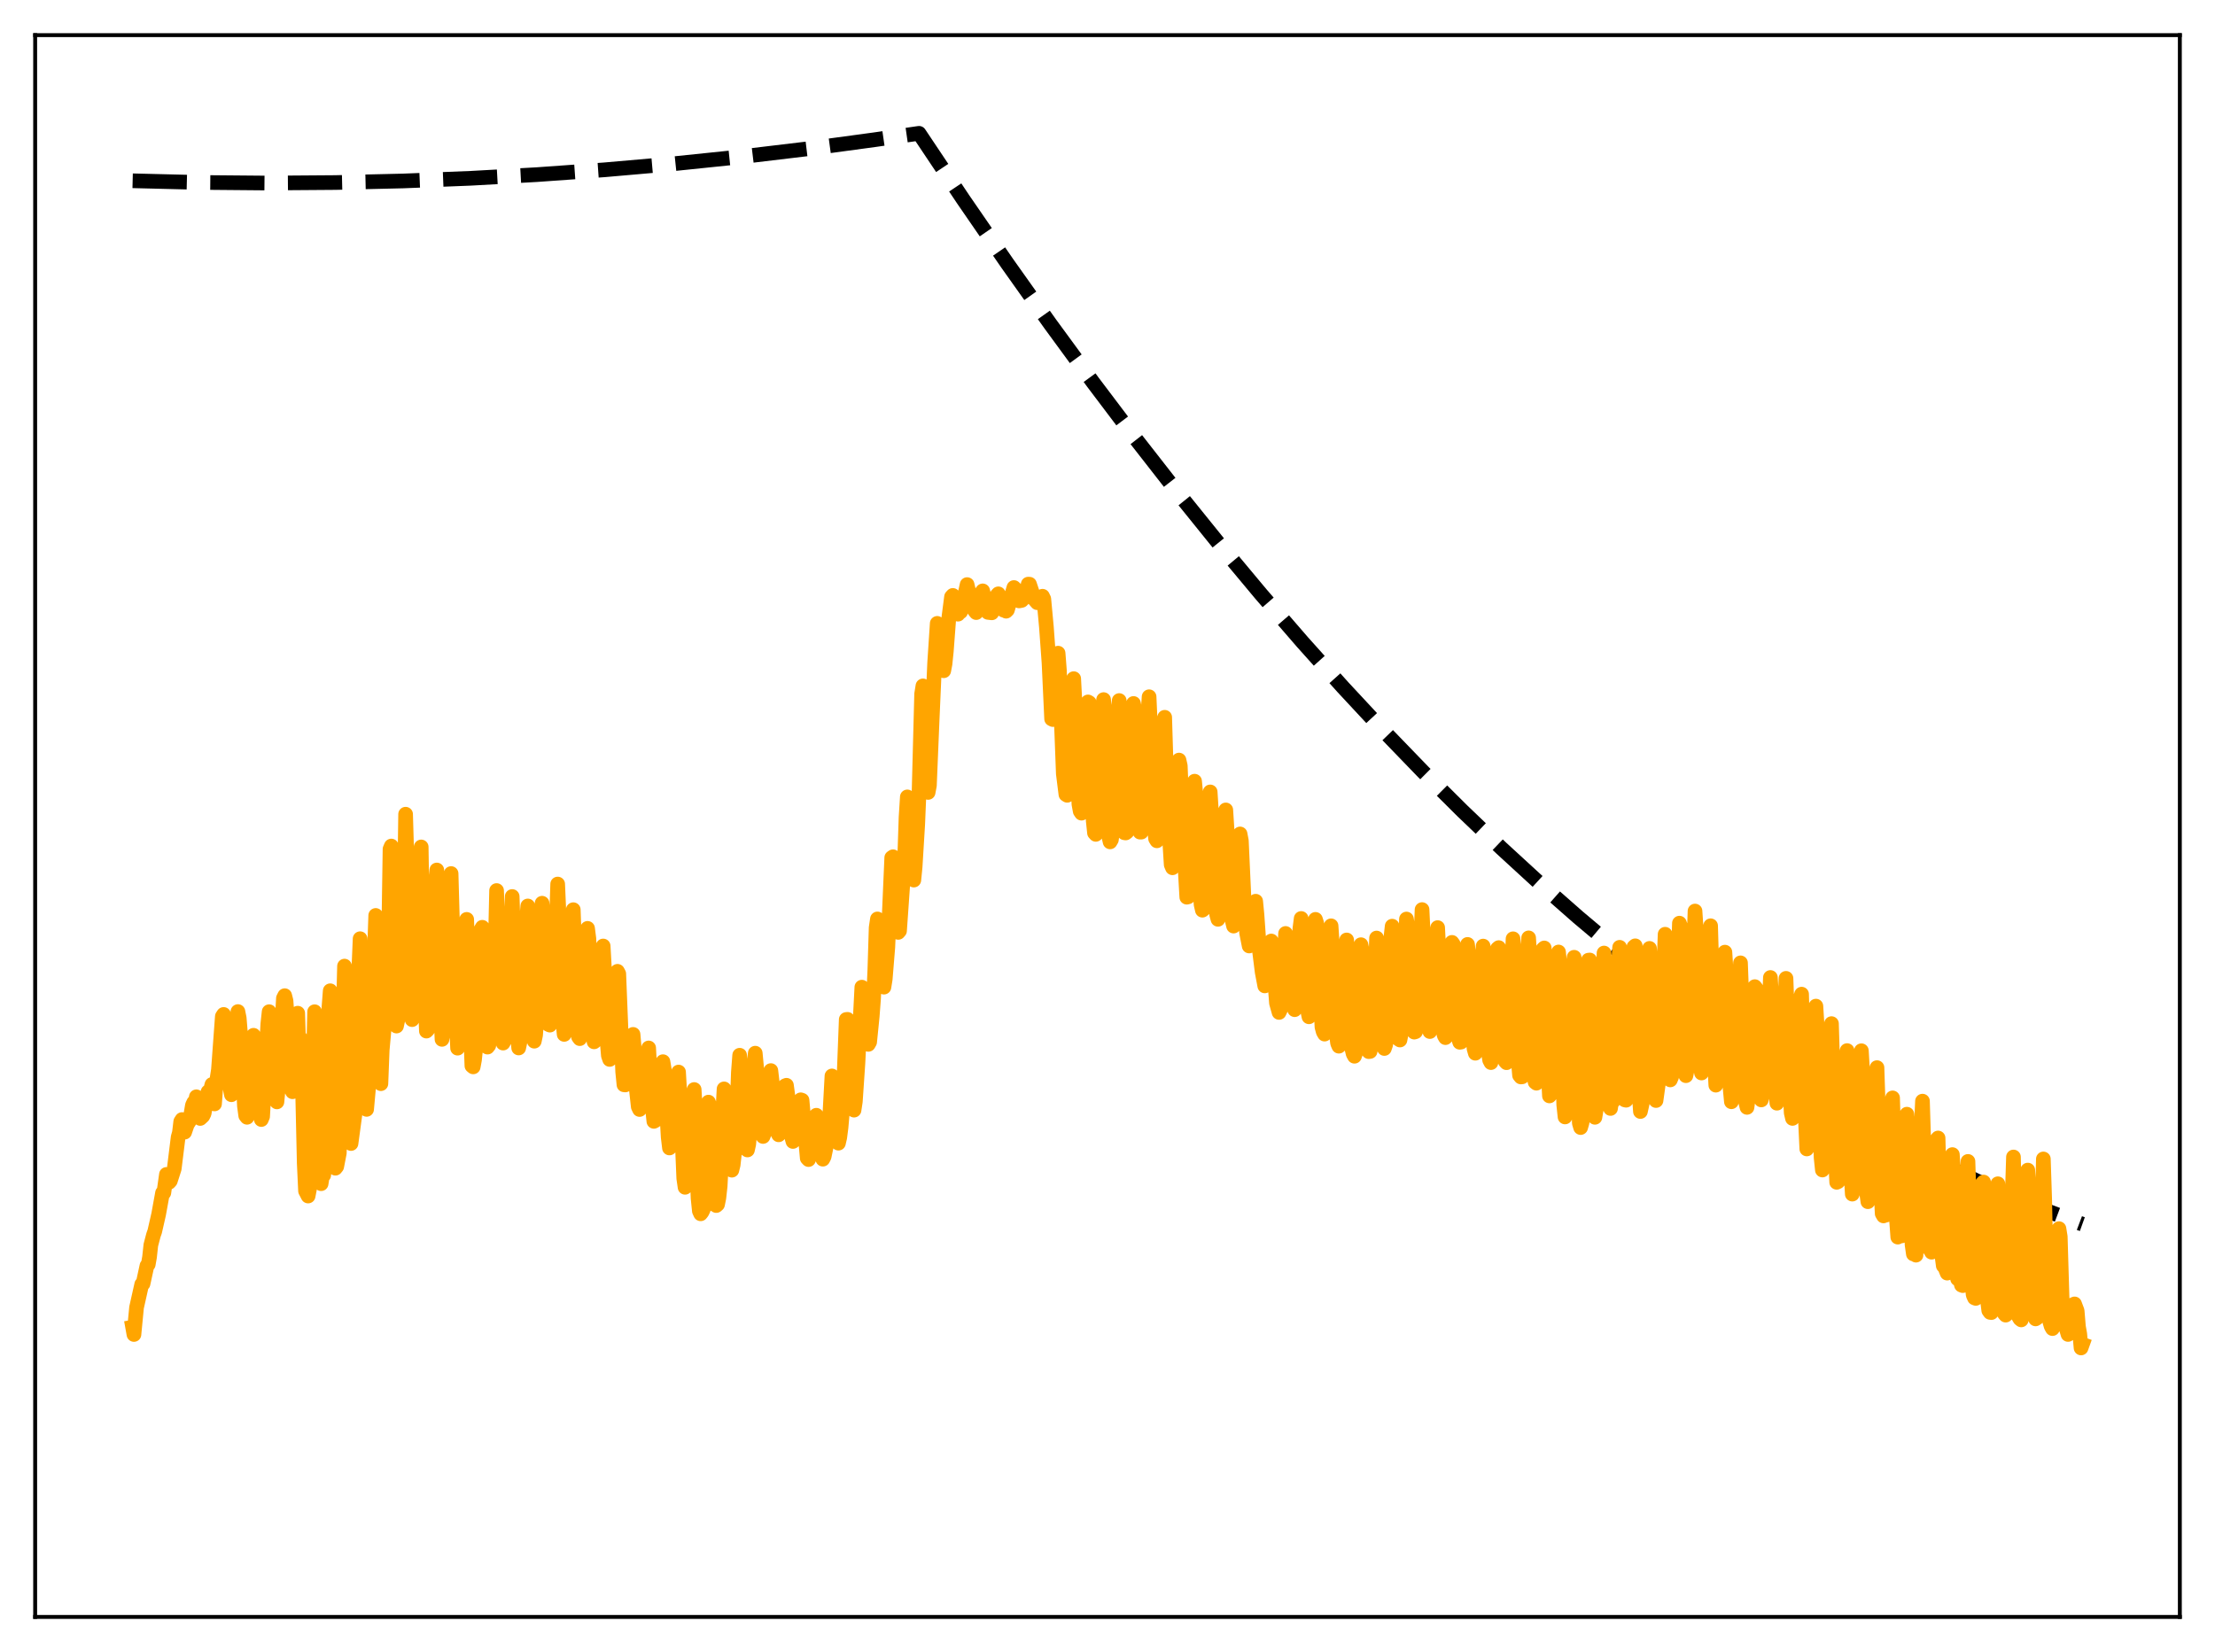 <?xml version="1.0" encoding="utf-8" standalone="no"?>
<!DOCTYPE svg PUBLIC "-//W3C//DTD SVG 1.1//EN"
  "http://www.w3.org/Graphics/SVG/1.1/DTD/svg11.dtd">
<svg xmlns:xlink="http://www.w3.org/1999/xlink" width="453.6pt" height="338.4pt" viewBox="0 0 453.6 338.4" xmlns="http://www.w3.org/2000/svg" version="1.1">
 <defs>
  <style type="text/css">*{stroke-linejoin: round; stroke-linecap: butt}</style>
 </defs>
 <g id="figure_1">
  <g id="patch_1">
   <path d="M 0 338.4 
L 453.6 338.4 
L 453.6 0 
L 0 0 
z
" style="fill: #ffffff"/>
  </g>
  <g id="axes_1">
   <g id="patch_2">
    <path d="M 7.2 331.2 
L 446.4 331.2 
L 446.4 7.2 
L 7.2 7.2 
z
" style="fill: #ffffff"/>
   </g>
   <g id="matplotlib.axis_1"/>
   <g id="matplotlib.axis_2"/>
   <g id="line2d_1">
    <path d="M 27.164 37.029 
L 41.005 37.372 
L 54.847 37.493 
L 68.688 37.391 
L 82.529 37.068 
L 96.371 36.521 
L 109.946 35.77 
L 123.788 34.783 
L 137.629 33.574 
L 151.471 32.143 
L 165.312 30.489 
L 179.153 28.613 
L 188.204 27.307 
L 197.254 40.85 
L 206.304 53.995 
L 215.088 66.37 
L 223.872 78.37 
L 232.656 89.994 
L 241.174 100.906 
L 249.692 111.464 
L 258.209 121.669 
L 266.727 131.52 
L 274.979 140.726 
L 283.231 149.6 
L 291.482 158.143 
L 299.468 166.093 
L 307.453 173.733 
L 315.439 181.062 
L 323.158 187.851 
L 330.877 194.35 
L 338.596 200.558 
L 346.316 206.475 
L 353.769 211.913 
L 361.222 217.081 
L 368.675 221.977 
L 376.128 226.603 
L 383.315 230.807 
L 390.502 234.759 
L 397.689 238.459 
L 404.876 241.908 
L 412.063 245.105 
L 418.983 247.945 
L 425.904 250.552 
L 426.436 250.743 
L 426.436 250.743 
" clip-path="url(#p45a18c35a3)" style="fill: none; stroke-dasharray: 11.1,4.8; stroke-dashoffset: 0; stroke: #000000; stroke-width: 3"/>
   </g>
   <g id="line2d_2">
    <path d="M 27.164 271.859 
L 27.43 273.349 
L 27.962 267.819 
L 29.027 263.061 
L 29.293 262.949 
L 30.092 259.27 
L 30.358 258.997 
L 30.624 257.485 
L 30.89 255.026 
L 31.423 252.993 
L 31.689 252.235 
L 32.487 248.727 
L 33.286 244.334 
L 33.552 244.326 
L 34.084 240.558 
L 34.351 240.661 
L 34.617 242.18 
L 34.883 241.88 
L 35.681 239.394 
L 36.48 232.942 
L 36.746 231.988 
L 37.012 229.737 
L 37.279 229.321 
L 37.811 231.903 
L 38.343 230.341 
L 38.876 229.514 
L 39.408 226.387 
L 39.674 225.819 
L 39.94 226.255 
L 40.207 224.66 
L 41.005 229.097 
L 41.537 228.606 
L 41.804 228.07 
L 42.336 225.135 
L 42.602 223.651 
L 42.868 224.159 
L 43.401 222.142 
L 43.933 226.12 
L 44.199 222.56 
L 44.732 219.115 
L 45.53 208.199 
L 45.796 207.789 
L 46.063 209.732 
L 46.329 210.836 
L 47.127 222.893 
L 47.393 224.236 
L 47.66 223.408 
L 47.926 220.595 
L 48.724 207.202 
L 48.991 208.549 
L 49.523 215.06 
L 50.055 226.539 
L 50.321 228.522 
L 50.588 228.857 
L 50.854 226.577 
L 51.652 214.464 
L 51.919 212.06 
L 52.451 216.46 
L 53.249 228.264 
L 53.516 229.319 
L 53.782 228.683 
L 54.58 214.373 
L 54.847 209.698 
L 55.113 207.227 
L 55.645 211.023 
L 56.177 223.437 
L 56.444 225.389 
L 56.71 225.706 
L 56.976 222.952 
L 58.041 204.471 
L 58.307 203.947 
L 58.573 205.005 
L 58.839 208.694 
L 59.372 222.233 
L 59.638 223.143 
L 59.904 223.625 
L 60.17 222.21 
L 60.969 207.535 
L 61.235 216.055 
L 61.501 212.61 
L 61.767 214.622 
L 62.3 238.266 
L 62.566 243.955 
L 63.098 244.987 
L 63.364 243.639 
L 63.631 237.788 
L 64.163 217.715 
L 64.429 207.235 
L 64.961 218.571 
L 65.494 239.72 
L 65.76 242.46 
L 66.026 240.801 
L 66.292 240.716 
L 66.559 237.67 
L 67.091 219.362 
L 67.357 206.371 
L 67.623 202.94 
L 68.688 239.292 
L 68.954 238.956 
L 69.487 236.19 
L 70.019 218.182 
L 70.551 197.891 
L 70.817 199.286 
L 71.35 218.119 
L 71.616 229.603 
L 71.882 234.233 
L 72.681 228.316 
L 73.213 210.377 
L 73.479 198.553 
L 73.745 192.278 
L 74.278 204.371 
L 74.81 225.143 
L 75.076 227.238 
L 75.875 218.427 
L 76.94 187.512 
L 78.004 221.975 
L 78.271 215.085 
L 78.803 209.161 
L 79.069 205.4 
L 79.601 191.56 
L 79.868 173.919 
L 80.134 173.296 
L 80.4 188.072 
L 81.199 210.168 
L 81.997 206.437 
L 82.263 202.32 
L 82.529 195.397 
L 82.796 185.491 
L 83.062 166.773 
L 83.328 175.842 
L 83.594 190.184 
L 84.127 205.5 
L 84.393 208.853 
L 84.659 207.751 
L 84.925 208.046 
L 85.191 206.292 
L 85.724 196.019 
L 86.256 173.482 
L 86.522 190.898 
L 87.321 211.202 
L 87.587 210.93 
L 87.853 209.627 
L 88.119 209.862 
L 88.385 207.038 
L 88.918 193.629 
L 89.184 180.925 
L 89.45 178.204 
L 89.716 194.823 
L 90.515 212.896 
L 90.781 211.458 
L 91.313 210.357 
L 92.112 192.271 
L 92.378 178.93 
L 92.911 198.03 
L 93.709 214.701 
L 93.975 212.933 
L 94.241 211.928 
L 94.508 208.99 
L 95.04 197.942 
L 95.306 195.012 
L 95.572 188.323 
L 96.105 204.027 
L 96.637 218.314 
L 96.903 218.534 
L 97.169 217.115 
L 97.436 214.52 
L 97.968 203.339 
L 98.234 198.217 
L 98.5 190.397 
L 98.767 189.939 
L 99.033 197.369 
L 99.299 201.497 
L 99.831 214.481 
L 100.097 214.14 
L 100.63 208.961 
L 101.428 193.918 
L 101.695 182.414 
L 102.227 197.261 
L 103.025 213.659 
L 103.292 213.171 
L 103.558 210.569 
L 104.356 198.905 
L 104.889 183.634 
L 105.421 199.451 
L 105.953 211.852 
L 106.22 214.661 
L 106.486 213.396 
L 107.018 206.857 
L 107.284 203.309 
L 107.551 197.484 
L 107.817 188.742 
L 108.083 185.572 
L 108.615 200.437 
L 109.148 211.808 
L 109.414 213.271 
L 109.68 212.014 
L 110.212 205.005 
L 110.479 201.239 
L 111.011 185.009 
L 111.277 187.705 
L 112.076 208.237 
L 112.342 209.864 
L 112.608 209.977 
L 112.874 208.2 
L 113.673 196.8 
L 114.205 181.081 
L 114.471 187.186 
L 115.004 204.255 
L 115.27 209.287 
L 115.536 211.88 
L 115.802 211.392 
L 116.068 209.237 
L 116.867 196.234 
L 117.133 187.827 
L 117.399 186.335 
L 118.198 208.544 
L 118.464 212.376 
L 118.73 212.748 
L 118.996 211.76 
L 119.263 209.355 
L 120.061 195.959 
L 120.327 190.162 
L 120.593 192.244 
L 121.392 211.795 
L 121.658 213.403 
L 121.924 213.173 
L 122.191 212.311 
L 122.457 210.317 
L 123.521 193.77 
L 123.788 198.576 
L 124.32 213.127 
L 124.586 216.241 
L 124.852 217.011 
L 125.119 216.337 
L 125.385 215.26 
L 125.651 213.047 
L 126.449 198.956 
L 126.716 199.456 
L 127.514 219.54 
L 127.78 222.202 
L 128.047 222.234 
L 128.313 221.913 
L 128.845 219.548 
L 129.377 215.956 
L 129.644 211.877 
L 129.91 215.059 
L 130.176 221.855 
L 130.708 226.701 
L 130.975 227.262 
L 131.241 226.856 
L 131.507 226.721 
L 131.773 226.013 
L 132.305 222.283 
L 132.572 216.054 
L 132.838 214.656 
L 133.37 224.786 
L 133.903 229.692 
L 134.169 229.547 
L 134.435 229.092 
L 134.701 228.872 
L 134.967 227.938 
L 135.5 223.443 
L 135.766 217.468 
L 136.032 219.054 
L 136.564 228.243 
L 136.831 232.921 
L 137.097 235.144 
L 137.629 233.598 
L 137.895 233.155 
L 138.428 227.575 
L 138.96 219.593 
L 139.492 228.76 
L 140.025 241.38 
L 140.291 243.199 
L 141.089 238.967 
L 141.888 224.174 
L 142.154 223.171 
L 142.42 227.569 
L 142.687 238.927 
L 142.953 245.442 
L 143.219 248.052 
L 143.485 248.63 
L 143.751 248.291 
L 144.017 247.741 
L 144.284 245.564 
L 144.55 240.203 
L 145.082 225.75 
L 145.348 226.462 
L 145.615 237.609 
L 145.881 244.061 
L 146.147 246.649 
L 146.413 246.658 
L 146.679 246.937 
L 146.945 246.703 
L 147.212 245.375 
L 147.478 242.964 
L 147.744 238.013 
L 148.01 227.868 
L 148.276 223.042 
L 148.809 231.372 
L 149.341 238.329 
L 149.607 239.511 
L 149.873 239.693 
L 150.14 238.613 
L 150.406 236.241 
L 150.938 227.242 
L 151.204 219.675 
L 151.471 216.147 
L 151.737 219.604 
L 152.269 231.472 
L 152.535 234.137 
L 152.801 235.353 
L 153.068 235.552 
L 153.334 234.344 
L 154.132 225.715 
L 154.399 218.206 
L 154.665 215.725 
L 154.931 218.584 
L 155.463 227.923 
L 155.996 232.341 
L 156.262 232.787 
L 156.528 232.119 
L 156.794 230.92 
L 157.06 228.934 
L 157.327 225.647 
L 157.593 220.189 
L 157.859 219.293 
L 158.125 221.59 
L 158.657 228.326 
L 159.19 231.891 
L 159.456 232.446 
L 159.988 230.373 
L 160.255 228.918 
L 160.787 222.405 
L 161.053 222.297 
L 161.319 224.259 
L 161.852 230.673 
L 162.118 232.861 
L 162.384 233.81 
L 162.65 233.594 
L 163.449 230.839 
L 163.981 225.275 
L 164.247 225.366 
L 165.312 237.234 
L 165.578 237.52 
L 165.844 236.844 
L 166.643 233.612 
L 167.175 228.438 
L 167.441 228.868 
L 168.24 236.874 
L 168.506 237.44 
L 168.772 236.921 
L 169.571 233.066 
L 169.837 230.136 
L 170.369 220.39 
L 170.636 223.528 
L 171.168 231.522 
L 171.434 233.538 
L 171.7 234.158 
L 171.967 232.999 
L 172.233 230.94 
L 172.499 227.912 
L 172.765 222.736 
L 173.297 208.824 
L 173.564 208.797 
L 174.628 225.935 
L 174.895 227.393 
L 175.161 225.636 
L 175.693 217.765 
L 176.492 202.202 
L 176.758 202.831 
L 177.556 212.775 
L 177.823 213.919 
L 178.089 213.449 
L 178.621 208.159 
L 178.887 204.613 
L 179.153 198.645 
L 179.42 190.02 
L 179.686 188.23 
L 179.952 191.481 
L 180.484 200.378 
L 180.751 202.042 
L 181.017 202.2 
L 181.283 200.559 
L 181.815 194.008 
L 182.614 175.674 
L 182.88 175.492 
L 183.679 189.211 
L 183.945 190.985 
L 184.211 190.677 
L 185.276 175.422 
L 185.542 167.423 
L 185.808 163.232 
L 186.074 166.735 
L 186.607 176.265 
L 186.873 179.097 
L 187.139 180.27 
L 187.405 177.58 
L 187.937 168.829 
L 188.204 162.342 
L 188.736 142.136 
L 189.002 140.492 
L 189.268 144.633 
L 189.801 159.522 
L 190.067 162.316 
L 190.333 160.894 
L 190.865 148.016 
L 191.398 135.806 
L 191.93 127.686 
L 192.196 127.857 
L 192.463 130.478 
L 192.995 137.306 
L 193.261 137.393 
L 193.527 135.994 
L 193.793 133.415 
L 194.326 126.357 
L 194.858 122.249 
L 195.124 121.962 
L 195.391 122.582 
L 196.189 125.804 
L 196.455 125.453 
L 196.721 125.321 
L 196.988 124.616 
L 198.052 119.743 
L 199.117 124.343 
L 199.649 125.165 
L 199.916 125.478 
L 200.182 124.747 
L 200.98 121.386 
L 201.247 121.031 
L 202.311 125.433 
L 203.11 125.526 
L 203.908 122.915 
L 204.175 121.93 
L 204.441 121.636 
L 204.707 122.162 
L 204.973 122.953 
L 205.505 124.981 
L 205.772 124.969 
L 206.038 125.194 
L 206.304 124.933 
L 207.635 120.347 
L 207.901 120.598 
L 208.167 121.409 
L 208.433 122.585 
L 208.7 123.086 
L 209.232 122.981 
L 210.031 122.158 
L 210.563 119.652 
L 210.829 119.663 
L 211.894 122.853 
L 212.426 123.454 
L 212.692 123.311 
L 212.959 123.346 
L 213.225 122.94 
L 213.491 122.131 
L 213.757 122.685 
L 214.289 128.438 
L 214.822 135.786 
L 215.354 147.255 
L 215.62 147.392 
L 216.153 141.957 
L 216.419 136.343 
L 216.685 133.79 
L 216.951 137.256 
L 217.75 158.483 
L 218.282 162.732 
L 218.548 162.905 
L 218.815 160.685 
L 219.081 157.405 
L 219.347 150.951 
L 219.613 141.679 
L 219.879 139.011 
L 220.145 144.063 
L 220.944 164.709 
L 221.21 166.168 
L 221.476 166.565 
L 221.743 165.702 
L 222.275 157.595 
L 222.807 143.778 
L 223.073 143.938 
L 223.872 168.089 
L 224.138 170.615 
L 224.404 170.904 
L 224.937 167.48 
L 225.469 157.966 
L 225.735 148.425 
L 226.001 143.303 
L 226.268 146.623 
L 226.8 166.262 
L 227.066 171.305 
L 227.332 172.445 
L 227.599 171.997 
L 228.131 167.985 
L 228.397 163.923 
L 228.663 156.944 
L 228.929 146.068 
L 229.196 143.494 
L 230.26 170.577 
L 230.527 170.617 
L 230.793 170.415 
L 231.059 169.068 
L 231.325 166.749 
L 231.591 162.664 
L 232.124 144.095 
L 232.39 145.419 
L 232.922 163.545 
L 233.455 170.447 
L 233.721 170.443 
L 234.253 167.442 
L 234.519 164.683 
L 234.785 158.544 
L 235.052 146.673 
L 235.318 142.718 
L 235.584 148.687 
L 235.85 160.051 
L 236.383 169.399 
L 236.649 171.799 
L 236.915 172.225 
L 237.181 170.947 
L 237.447 169.082 
L 237.713 165.731 
L 237.98 159.602 
L 238.246 147.796 
L 238.512 146.924 
L 239.044 164.502 
L 239.843 177.124 
L 240.109 177.751 
L 240.375 176.194 
L 240.908 169.935 
L 241.44 155.688 
L 241.706 156.862 
L 242.239 169.968 
L 243.037 183.775 
L 243.303 183.712 
L 243.569 181.387 
L 244.634 160.016 
L 244.9 162.789 
L 245.699 181.442 
L 245.965 185.288 
L 246.231 186.438 
L 246.497 186.23 
L 246.764 183.563 
L 247.562 164.989 
L 247.828 162.211 
L 248.095 166.447 
L 248.893 184.719 
L 249.159 187.348 
L 249.425 188.308 
L 249.692 187.707 
L 249.958 185.227 
L 250.756 166.482 
L 251.023 165.9 
L 251.289 170.03 
L 251.821 182.209 
L 252.087 186.676 
L 252.353 188.598 
L 252.62 189.692 
L 252.886 189.157 
L 253.152 187.169 
L 253.418 183.812 
L 253.951 170.821 
L 254.217 172.229 
L 254.749 184.006 
L 255.281 191.052 
L 255.814 193.771 
L 256.346 192.157 
L 256.612 191.271 
L 257.145 184.599 
L 257.411 187.361 
L 257.943 194.9 
L 258.476 199.137 
L 259.008 201.948 
L 259.274 201.355 
L 259.54 200.302 
L 259.807 198.275 
L 260.073 193.746 
L 260.339 192.749 
L 260.605 195.286 
L 261.404 205.475 
L 261.936 207.384 
L 262.202 206.843 
L 262.735 201.35 
L 263.267 191.203 
L 263.533 192.447 
L 264.598 205.29 
L 264.864 206.271 
L 265.13 206.817 
L 265.396 204.965 
L 265.929 196.504 
L 266.195 190.219 
L 266.461 188.134 
L 266.993 196.952 
L 267.526 205.752 
L 268.058 208.273 
L 268.324 207.565 
L 268.591 204.81 
L 269.123 194.846 
L 269.389 188.319 
L 269.655 189.154 
L 270.72 210.388 
L 270.986 211.364 
L 271.252 211.819 
L 271.519 210.472 
L 272.051 202.643 
L 272.583 189.635 
L 272.849 193.629 
L 273.648 211.616 
L 273.914 213.68 
L 274.18 214.296 
L 274.447 214.044 
L 274.713 212.109 
L 275.245 203.989 
L 275.511 194.688 
L 275.777 192.534 
L 276.842 214.775 
L 277.108 215.87 
L 277.375 216.355 
L 277.641 215.605 
L 277.907 212.934 
L 278.439 203.404 
L 278.705 193.506 
L 278.972 194.764 
L 279.504 207.863 
L 280.036 214.753 
L 280.303 215.408 
L 280.569 215.374 
L 280.835 214.244 
L 281.367 206.68 
L 281.9 192.141 
L 282.166 195.903 
L 282.698 208.352 
L 282.964 212.306 
L 283.231 214.196 
L 283.497 214.766 
L 283.763 213.989 
L 284.029 212.188 
L 284.295 207.918 
L 284.561 201.52 
L 284.828 192.105 
L 285.094 189.71 
L 285.892 208.457 
L 286.159 211.897 
L 286.425 212.855 
L 286.691 213.03 
L 286.957 211.673 
L 287.223 208.871 
L 287.756 196.799 
L 288.022 188.249 
L 288.288 189.879 
L 289.087 207.674 
L 289.353 210.493 
L 289.619 211.413 
L 289.885 211.329 
L 290.151 209.679 
L 290.684 199.668 
L 291.216 186.315 
L 291.748 197.45 
L 292.281 208.211 
L 292.547 210.554 
L 292.813 211.296 
L 293.079 210.581 
L 293.345 208.733 
L 293.878 200.341 
L 294.144 192.534 
L 294.41 190.006 
L 295.475 210.738 
L 295.741 212.06 
L 296.007 212.539 
L 296.273 211.448 
L 296.806 205.756 
L 297.072 201.613 
L 297.338 193.031 
L 297.604 193.39 
L 298.403 208.926 
L 298.669 212.681 
L 298.935 213.493 
L 299.201 213.456 
L 299.734 209.106 
L 300 206.275 
L 300.532 193.447 
L 300.799 195.837 
L 301.597 211.847 
L 301.863 214.817 
L 302.129 215.74 
L 302.396 215.097 
L 302.662 212.676 
L 303.194 205.992 
L 303.46 197.654 
L 303.727 193.791 
L 303.993 197.854 
L 304.791 215.494 
L 305.057 217.148 
L 305.324 217.654 
L 305.59 216.272 
L 306.122 208.421 
L 306.388 203.136 
L 306.655 194.333 
L 306.921 194.106 
L 307.985 216.791 
L 308.252 217.397 
L 308.518 217.678 
L 308.784 215.503 
L 309.316 206.307 
L 309.849 192.295 
L 310.115 194.665 
L 310.913 217.25 
L 311.18 220.262 
L 311.446 220.595 
L 311.712 220.571 
L 311.978 216.716 
L 313.043 192.108 
L 313.309 196.565 
L 314.108 220.378 
L 314.374 221.669 
L 314.64 221.877 
L 314.906 220.572 
L 315.439 209.381 
L 315.705 203.278 
L 315.971 194.414 
L 316.237 194.174 
L 316.769 209.73 
L 317.036 219.404 
L 317.302 224.48 
L 317.834 223.843 
L 318.1 222.019 
L 318.633 208.992 
L 319.165 195 
L 319.431 197.554 
L 320.23 226.285 
L 320.496 228.79 
L 321.028 226.885 
L 321.295 223.786 
L 321.827 208.637 
L 322.093 199.137 
L 322.359 196.081 
L 322.625 202.277 
L 323.158 223.115 
L 323.424 230.055 
L 323.69 230.962 
L 323.956 230.041 
L 324.223 228.619 
L 325.287 196.677 
L 325.553 196.641 
L 326.618 228.861 
L 326.884 227.258 
L 327.417 225.799 
L 327.683 220.585 
L 328.481 195.214 
L 328.748 198.725 
L 329.546 225.713 
L 329.812 227.051 
L 330.079 225.298 
L 330.345 225.58 
L 330.611 223.294 
L 330.877 217.122 
L 331.409 197.696 
L 331.676 194.04 
L 331.942 199.886 
L 332.474 219.262 
L 332.74 225.301 
L 333.007 225.363 
L 333.273 224.359 
L 333.539 224.372 
L 333.805 220.423 
L 334.604 193.964 
L 334.87 193.733 
L 335.668 223.807 
L 335.935 227.675 
L 336.733 224.071 
L 336.999 218.502 
L 337.798 194.262 
L 338.064 197.292 
L 338.863 224.18 
L 339.129 225.429 
L 339.927 219.68 
L 340.992 191.364 
L 341.258 198.281 
L 341.791 216.202 
L 342.057 221.198 
L 342.323 220.571 
L 342.855 218.229 
L 343.121 213.994 
L 343.92 189.093 
L 344.186 189.823 
L 344.985 217.149 
L 345.251 220.337 
L 345.517 219.031 
L 345.783 218.446 
L 346.049 216.78 
L 346.582 202.661 
L 347.114 186.612 
L 347.38 190.633 
L 347.913 211.608 
L 348.179 218.282 
L 348.445 219.786 
L 349.244 214.64 
L 350.042 191.196 
L 350.308 189.628 
L 351.107 217.412 
L 351.373 222.278 
L 351.639 221.495 
L 351.905 220.05 
L 352.172 219.525 
L 352.438 215.82 
L 353.236 195.034 
L 353.503 199.162 
L 354.035 216.374 
L 354.301 222.91 
L 354.567 225.678 
L 354.833 223.598 
L 355.366 222.854 
L 355.898 209.241 
L 356.164 201.477 
L 356.431 197.227 
L 357.495 225.745 
L 357.761 226.826 
L 358.028 224.906 
L 358.294 224.657 
L 358.826 215.78 
L 359.359 202.098 
L 359.625 202.431 
L 360.157 216.523 
L 360.689 225.304 
L 361.222 222.678 
L 361.488 222.396 
L 361.754 220.242 
L 362.553 200.222 
L 362.819 204.398 
L 363.351 218.82 
L 363.617 223.738 
L 363.884 225.976 
L 364.15 224.33 
L 364.416 223.686 
L 364.682 223.474 
L 364.948 219.598 
L 365.747 200.4 
L 366.545 222.698 
L 366.812 227.941 
L 367.078 229.087 
L 367.344 227.328 
L 367.61 227.709 
L 367.876 227.302 
L 368.409 215.575 
L 368.675 204.444 
L 368.941 203.635 
L 369.473 223.895 
L 370.006 235.344 
L 370.538 233.028 
L 370.804 234.622 
L 371.071 231.901 
L 371.603 217.386 
L 371.869 206.087 
L 372.135 210.319 
L 372.401 223.407 
L 372.934 237.127 
L 373.2 239.661 
L 373.466 238.288 
L 373.732 238.24 
L 373.999 238.011 
L 374.531 227.136 
L 375.063 209.672 
L 375.329 218.544 
L 375.596 231.122 
L 376.128 242.177 
L 376.394 242.049 
L 376.66 240.831 
L 376.927 241.574 
L 377.193 240.604 
L 377.725 228.912 
L 377.991 216.577 
L 378.257 215.198 
L 378.79 235.507 
L 379.322 244.595 
L 379.855 242.329 
L 380.121 243.065 
L 380.387 240.442 
L 380.919 226.339 
L 381.185 215.226 
L 381.452 219.734 
L 381.718 231.933 
L 382.25 244.257 
L 382.516 246.151 
L 382.783 244.755 
L 383.049 244.785 
L 383.315 245.153 
L 383.847 235.248 
L 384.38 218.686 
L 385.178 243.325 
L 385.444 248.593 
L 385.711 249.059 
L 385.977 248.477 
L 386.243 248.891 
L 386.509 248.705 
L 387.041 237.272 
L 387.308 226.038 
L 387.574 224.885 
L 388.106 242.855 
L 388.372 249.773 
L 388.639 253.403 
L 388.905 252.689 
L 389.171 252.519 
L 389.437 253.154 
L 389.703 251.764 
L 390.236 238.641 
L 390.502 228.223 
L 390.768 231.927 
L 391.3 249.548 
L 391.567 254.995 
L 391.833 256.859 
L 392.099 256.489 
L 392.365 257.1 
L 393.164 242.028 
L 393.43 231.302 
L 393.696 225.548 
L 394.495 251.681 
L 394.761 255.24 
L 395.027 255.731 
L 395.293 255.957 
L 395.559 256.493 
L 395.825 255.798 
L 396.358 244.977 
L 396.624 233.427 
L 396.89 233.102 
L 397.423 252.9 
L 397.689 257.252 
L 397.955 259.265 
L 398.221 259.458 
L 398.753 260.777 
L 399.02 259.349 
L 399.286 254.408 
L 399.818 236.499 
L 400.084 240.651 
L 400.617 258.563 
L 400.883 261.951 
L 401.149 261.805 
L 401.415 262.23 
L 401.681 263.233 
L 401.948 263.335 
L 402.214 260.417 
L 402.48 254.656 
L 402.746 243.192 
L 403.012 237.895 
L 403.811 262.718 
L 404.077 265.24 
L 404.343 265.849 
L 404.609 265.955 
L 404.876 265.732 
L 405.142 264.417 
L 405.408 260.378 
L 405.674 253.35 
L 405.94 242.413 
L 406.207 242.125 
L 406.739 261.437 
L 407.005 266.298 
L 407.271 268.44 
L 407.537 268.817 
L 407.804 268.858 
L 408.07 267.727 
L 408.336 264.6 
L 409.135 242.473 
L 409.667 253.538 
L 410.199 267.096 
L 410.465 269.069 
L 410.732 269.383 
L 410.998 269.148 
L 411.264 267.228 
L 411.53 262.223 
L 412.329 236.989 
L 412.861 259.802 
L 413.127 266.683 
L 413.393 269.708 
L 413.66 270.15 
L 413.926 270.36 
L 414.192 268.689 
L 414.458 265.584 
L 414.991 250.978 
L 415.257 239.672 
L 415.523 243.845 
L 416.055 262.737 
L 416.321 267.376 
L 416.588 269.461 
L 416.854 270.153 
L 417.12 269.977 
L 417.386 268.631 
L 417.652 266.052 
L 417.919 260.093 
L 418.451 237.392 
L 418.717 245.465 
L 418.983 257.857 
L 419.516 269.165 
L 419.782 270.767 
L 420.048 271.667 
L 420.314 272.14 
L 420.58 271.713 
L 420.847 270.094 
L 421.113 265.852 
L 421.645 251.67 
L 421.911 253.324 
L 422.444 271.239 
L 422.71 271.566 
L 422.976 271.56 
L 423.508 273.342 
L 423.775 273.162 
L 424.041 271.648 
L 424.573 267.211 
L 424.839 267.084 
L 425.372 268.502 
L 425.638 271.74 
L 425.904 273.221 
L 426.17 276.11 
L 426.436 275.37 
L 426.436 275.37 
" clip-path="url(#p45a18c35a3)" style="fill: none; stroke: #ffa500; stroke-width: 3; stroke-linecap: square"/>
   </g>
   <g id="patch_3">
    <path d="M 7.2 331.2 
L 7.2 7.2 
" style="fill: none; stroke: #000000; stroke-width: 0.8; stroke-linejoin: miter; stroke-linecap: square"/>
   </g>
   <g id="patch_4">
    <path d="M 446.4 331.2 
L 446.4 7.2 
" style="fill: none; stroke: #000000; stroke-width: 0.8; stroke-linejoin: miter; stroke-linecap: square"/>
   </g>
   <g id="patch_5">
    <path d="M 7.2 331.2 
L 446.4 331.2 
" style="fill: none; stroke: #000000; stroke-width: 0.8; stroke-linejoin: miter; stroke-linecap: square"/>
   </g>
   <g id="patch_6">
    <path d="M 7.2 7.2 
L 446.4 7.2 
" style="fill: none; stroke: #000000; stroke-width: 0.8; stroke-linejoin: miter; stroke-linecap: square"/>
   </g>
  </g>
 </g>
 <defs>
  <clipPath id="p45a18c35a3">
   <rect x="7.2" y="7.2" width="439.2" height="324"/>
  </clipPath>
 </defs>
</svg>
